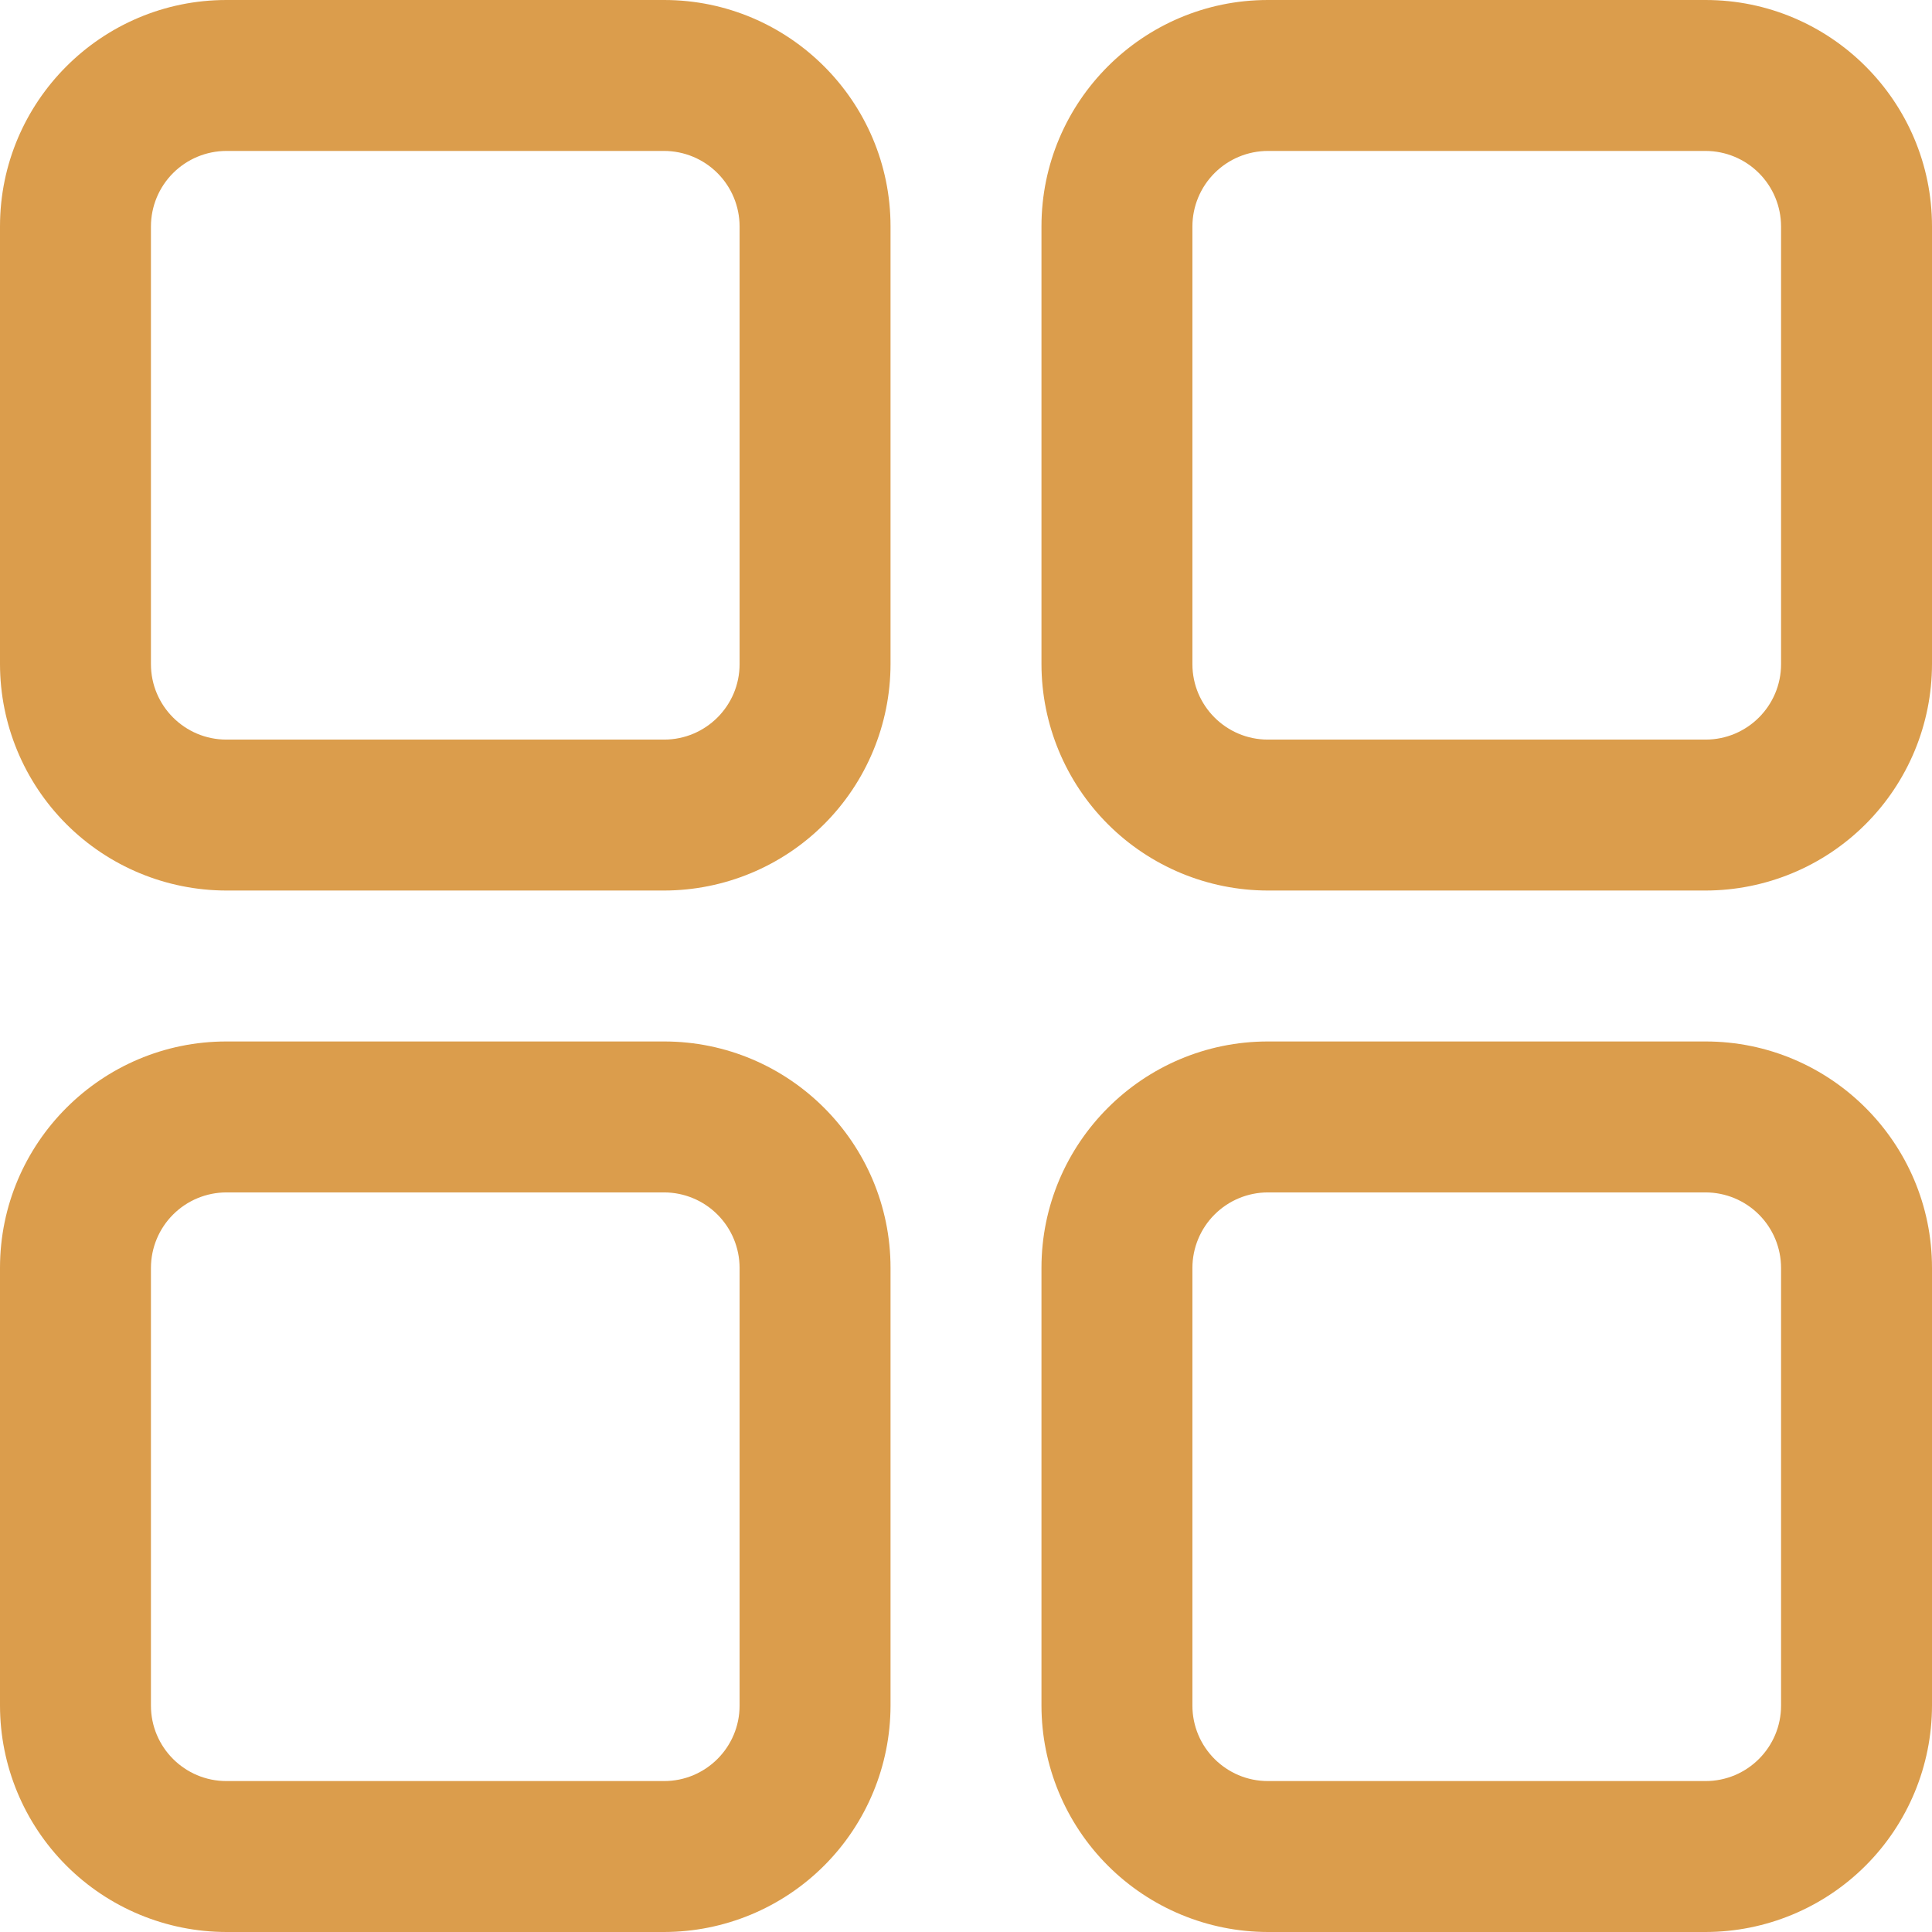 <svg width="16" height="16" viewBox="0 0 16 16" xmlns="http://www.w3.org/2000/svg">
    <defs>
        <clipPath id="qfvjkx3tea">
            <path d="M428 0v926H0V0h428z"/>
        </clipPath>
        <clipPath id="56lven88jb">
            <path d="M14.125 8.625c1.034 0 1.875.841 1.875 1.875v3.625A1.877 1.877 0 0 1 14.125 16H10.5a1.877 1.877 0 0 1-1.875-1.875V10.5c0-1.034.841-1.875 1.875-1.875zm-8.625 0c1.034 0 1.875.841 1.875 1.875v3.625A1.877 1.877 0 0 1 5.5 16H1.875A1.877 1.877 0 0 1 0 14.125V10.5c0-1.034.841-1.875 1.875-1.875zm8.625 1.25H10.5a.626.626 0 0 0-.625.625v3.625c0 .345.28.625.625.625h3.625c.345 0 .625-.28.625-.625V10.5a.626.626 0 0 0-.625-.625zm-8.625 0H1.875a.626.626 0 0 0-.625.625v3.625c0 .345.28.625.625.625H5.5c.345 0 .625-.28.625-.625V10.5a.626.626 0 0 0-.625-.625zM5.5 0c1.034 0 1.875.841 1.875 1.875V5.5A1.877 1.877 0 0 1 5.5 7.375H1.875A1.877 1.877 0 0 1 0 5.5V1.875C0 .841.841 0 1.875 0zm8.625 0C15.159 0 16 .841 16 1.875V5.5a1.877 1.877 0 0 1-1.875 1.875H10.5A1.877 1.877 0 0 1 8.625 5.5V1.875C8.625.841 9.466 0 10.5 0zM5.5 1.25H1.875a.626.626 0 0 0-.625.625V5.5c0 .345.28.625.625.625H5.5c.345 0 .625-.28.625-.625V1.875A.626.626 0 0 0 5.5 1.25zm8.625 0H10.5a.626.626 0 0 0-.625.625V5.5c0 .345.28.625.625.625h3.625c.345 0 .625-.28.625-.625V1.875a.626.626 0 0 0-.625-.625z"/>
        </clipPath>
    </defs>
    <g clip-path="url(#qfvjkx3tea)" transform="translate(-391 -671)">
        <g clip-path="url(#56lven88jb)" transform="translate(391 671)">
            <path fill="#DB9D4C" d="M0 0h16v16H0V0z"/>
        </g>
    </g>
</svg>

